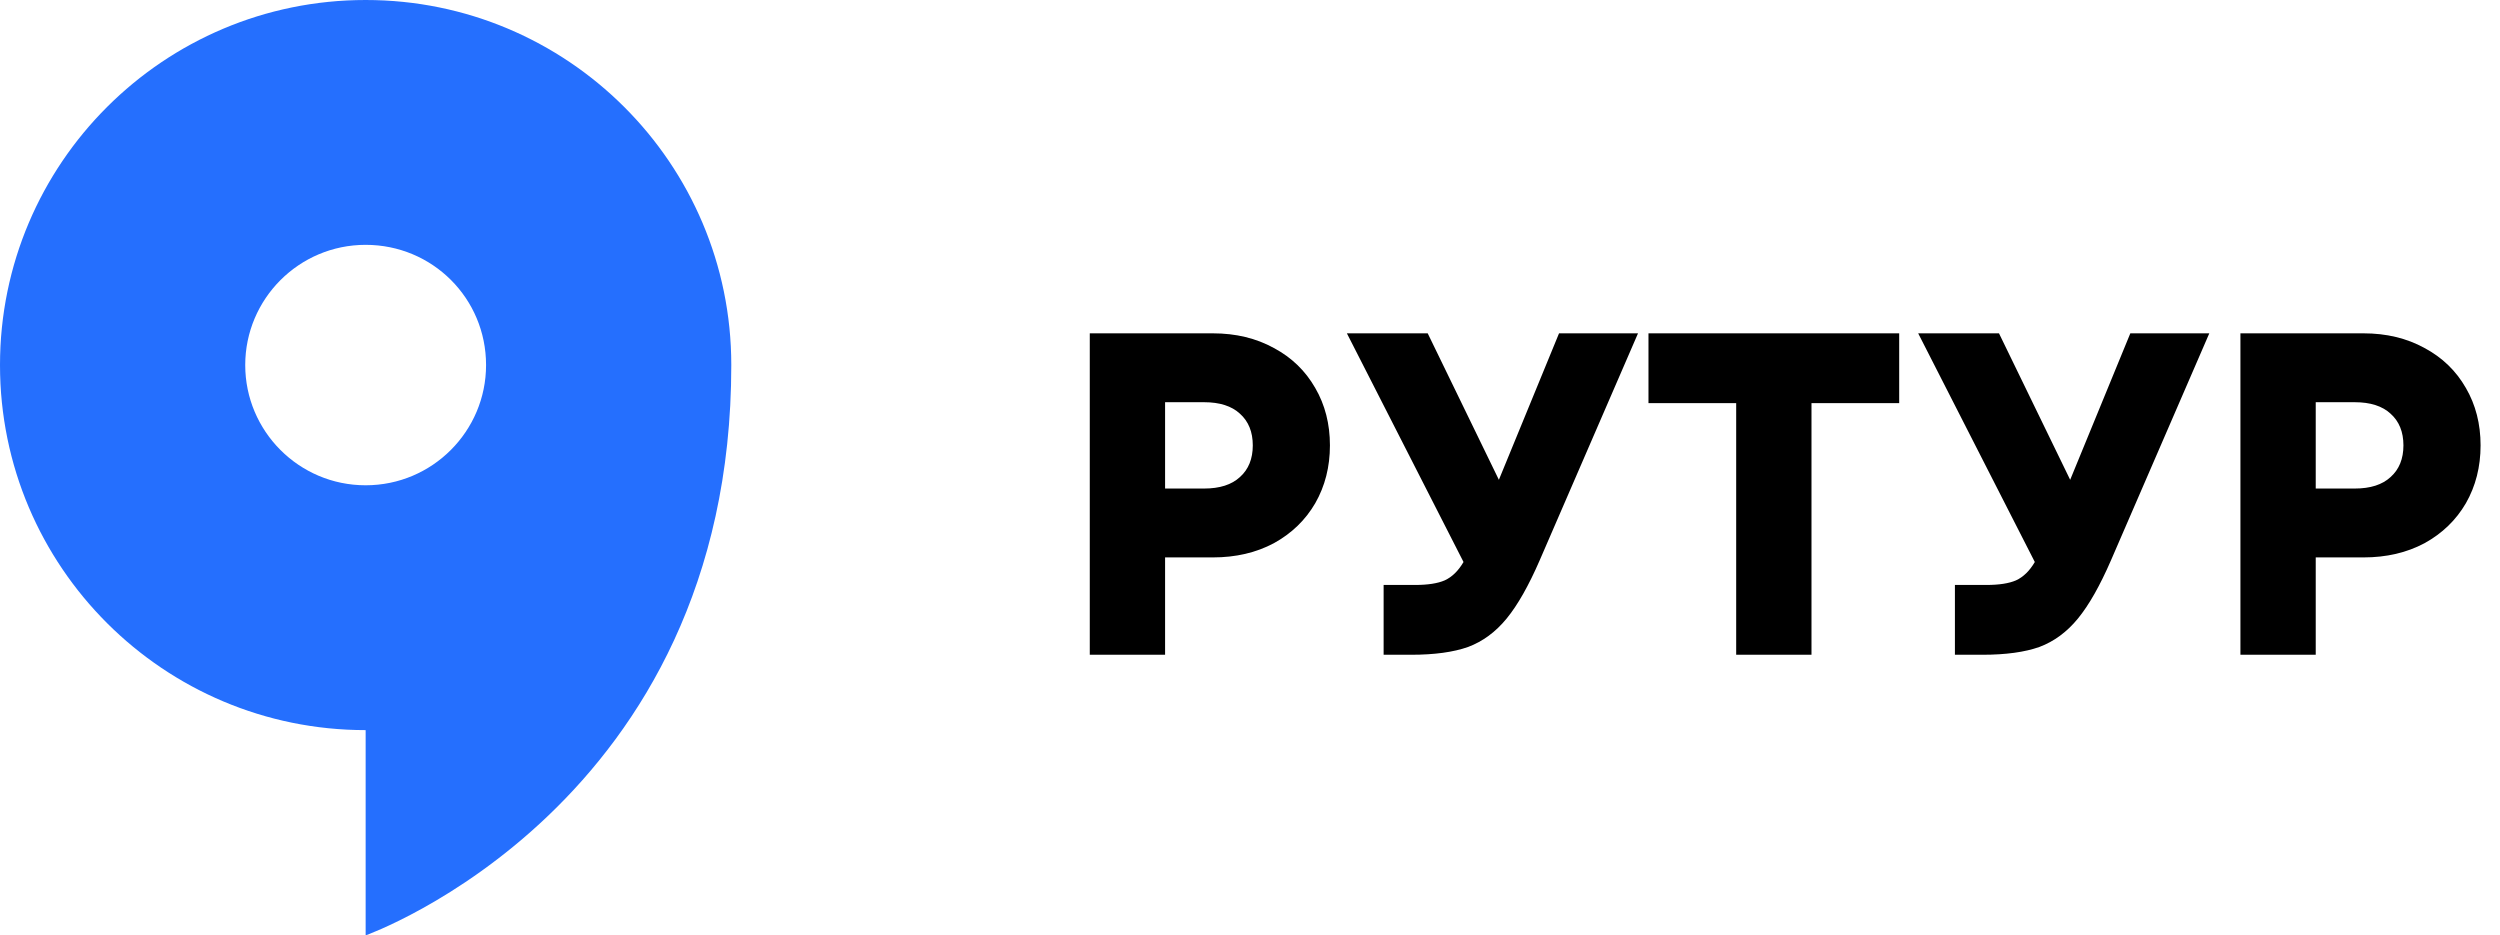 <svg width="294" height="110" viewBox="0 0 294 110" fill="none" xmlns="http://www.w3.org/2000/svg">
<path d="M43 0C19.255 0 0 19.224 0 42.931C0 66.638 19.255 85.862 43 85.862V110C43 110 86 94.741 86 42.931C86 19.224 66.745 0 43 0ZM28.839 42.931C28.839 35.172 35.143 28.793 43 28.793C50.857 28.793 57.161 35.086 57.161 42.931C57.161 50.69 50.857 57.069 43 57.069C35.143 57.069 28.839 50.69 28.839 42.931Z" fill="#256FFE"/>
<path d="M128.158 39.2H142.63C145.33 39.2 147.724 39.776 149.812 40.928C151.9 42.044 153.52 43.61 154.672 45.626C155.824 47.606 156.4 49.856 156.4 52.376C156.4 54.896 155.824 57.164 154.672 59.18C153.52 61.16 151.9 62.726 149.812 63.878C147.724 64.994 145.33 65.552 142.63 65.552H137.014V77H128.158V39.2ZM141.604 57.452C143.44 57.452 144.844 57.002 145.816 56.102C146.824 55.202 147.328 53.96 147.328 52.376C147.328 50.792 146.824 49.55 145.816 48.65C144.844 47.75 143.44 47.3 141.604 47.3H137.014V57.452H141.604ZM162.714 68.792H166.386C167.898 68.792 169.068 68.612 169.896 68.252C170.76 67.856 171.498 67.136 172.11 66.092L158.394 39.2H167.898L176.268 56.426L183.342 39.2H192.63L181.074 65.876C179.778 68.864 178.482 71.15 177.186 72.734C175.89 74.318 174.378 75.434 172.65 76.082C170.922 76.694 168.69 77 165.954 77H162.714V68.792ZM204.175 47.408H193.861V39.2H223.345V47.408H213.031V77H204.175V47.408ZM229.898 68.792H233.57C235.082 68.792 236.252 68.612 237.08 68.252C237.944 67.856 238.682 67.136 239.294 66.092L225.578 39.2H235.082L243.452 56.426L250.526 39.2H259.814L248.258 65.876C246.962 68.864 245.666 71.15 244.37 72.734C243.074 74.318 241.562 75.434 239.834 76.082C238.106 76.694 235.874 77 233.138 77H229.898V68.792ZM263.474 39.2H277.946C280.646 39.2 283.04 39.776 285.128 40.928C287.216 42.044 288.836 43.61 289.988 45.626C291.14 47.606 291.716 49.856 291.716 52.376C291.716 54.896 291.14 57.164 289.988 59.18C288.836 61.16 287.216 62.726 285.128 63.878C283.04 64.994 280.646 65.552 277.946 65.552H272.33V77H263.474V39.2ZM276.92 57.452C278.756 57.452 280.16 57.002 281.132 56.102C282.14 55.202 282.644 53.96 282.644 52.376C282.644 50.792 282.14 49.55 281.132 48.65C280.16 47.75 278.756 47.3 276.92 47.3H272.33V57.452H276.92Z" fill="black"/>
</svg>
